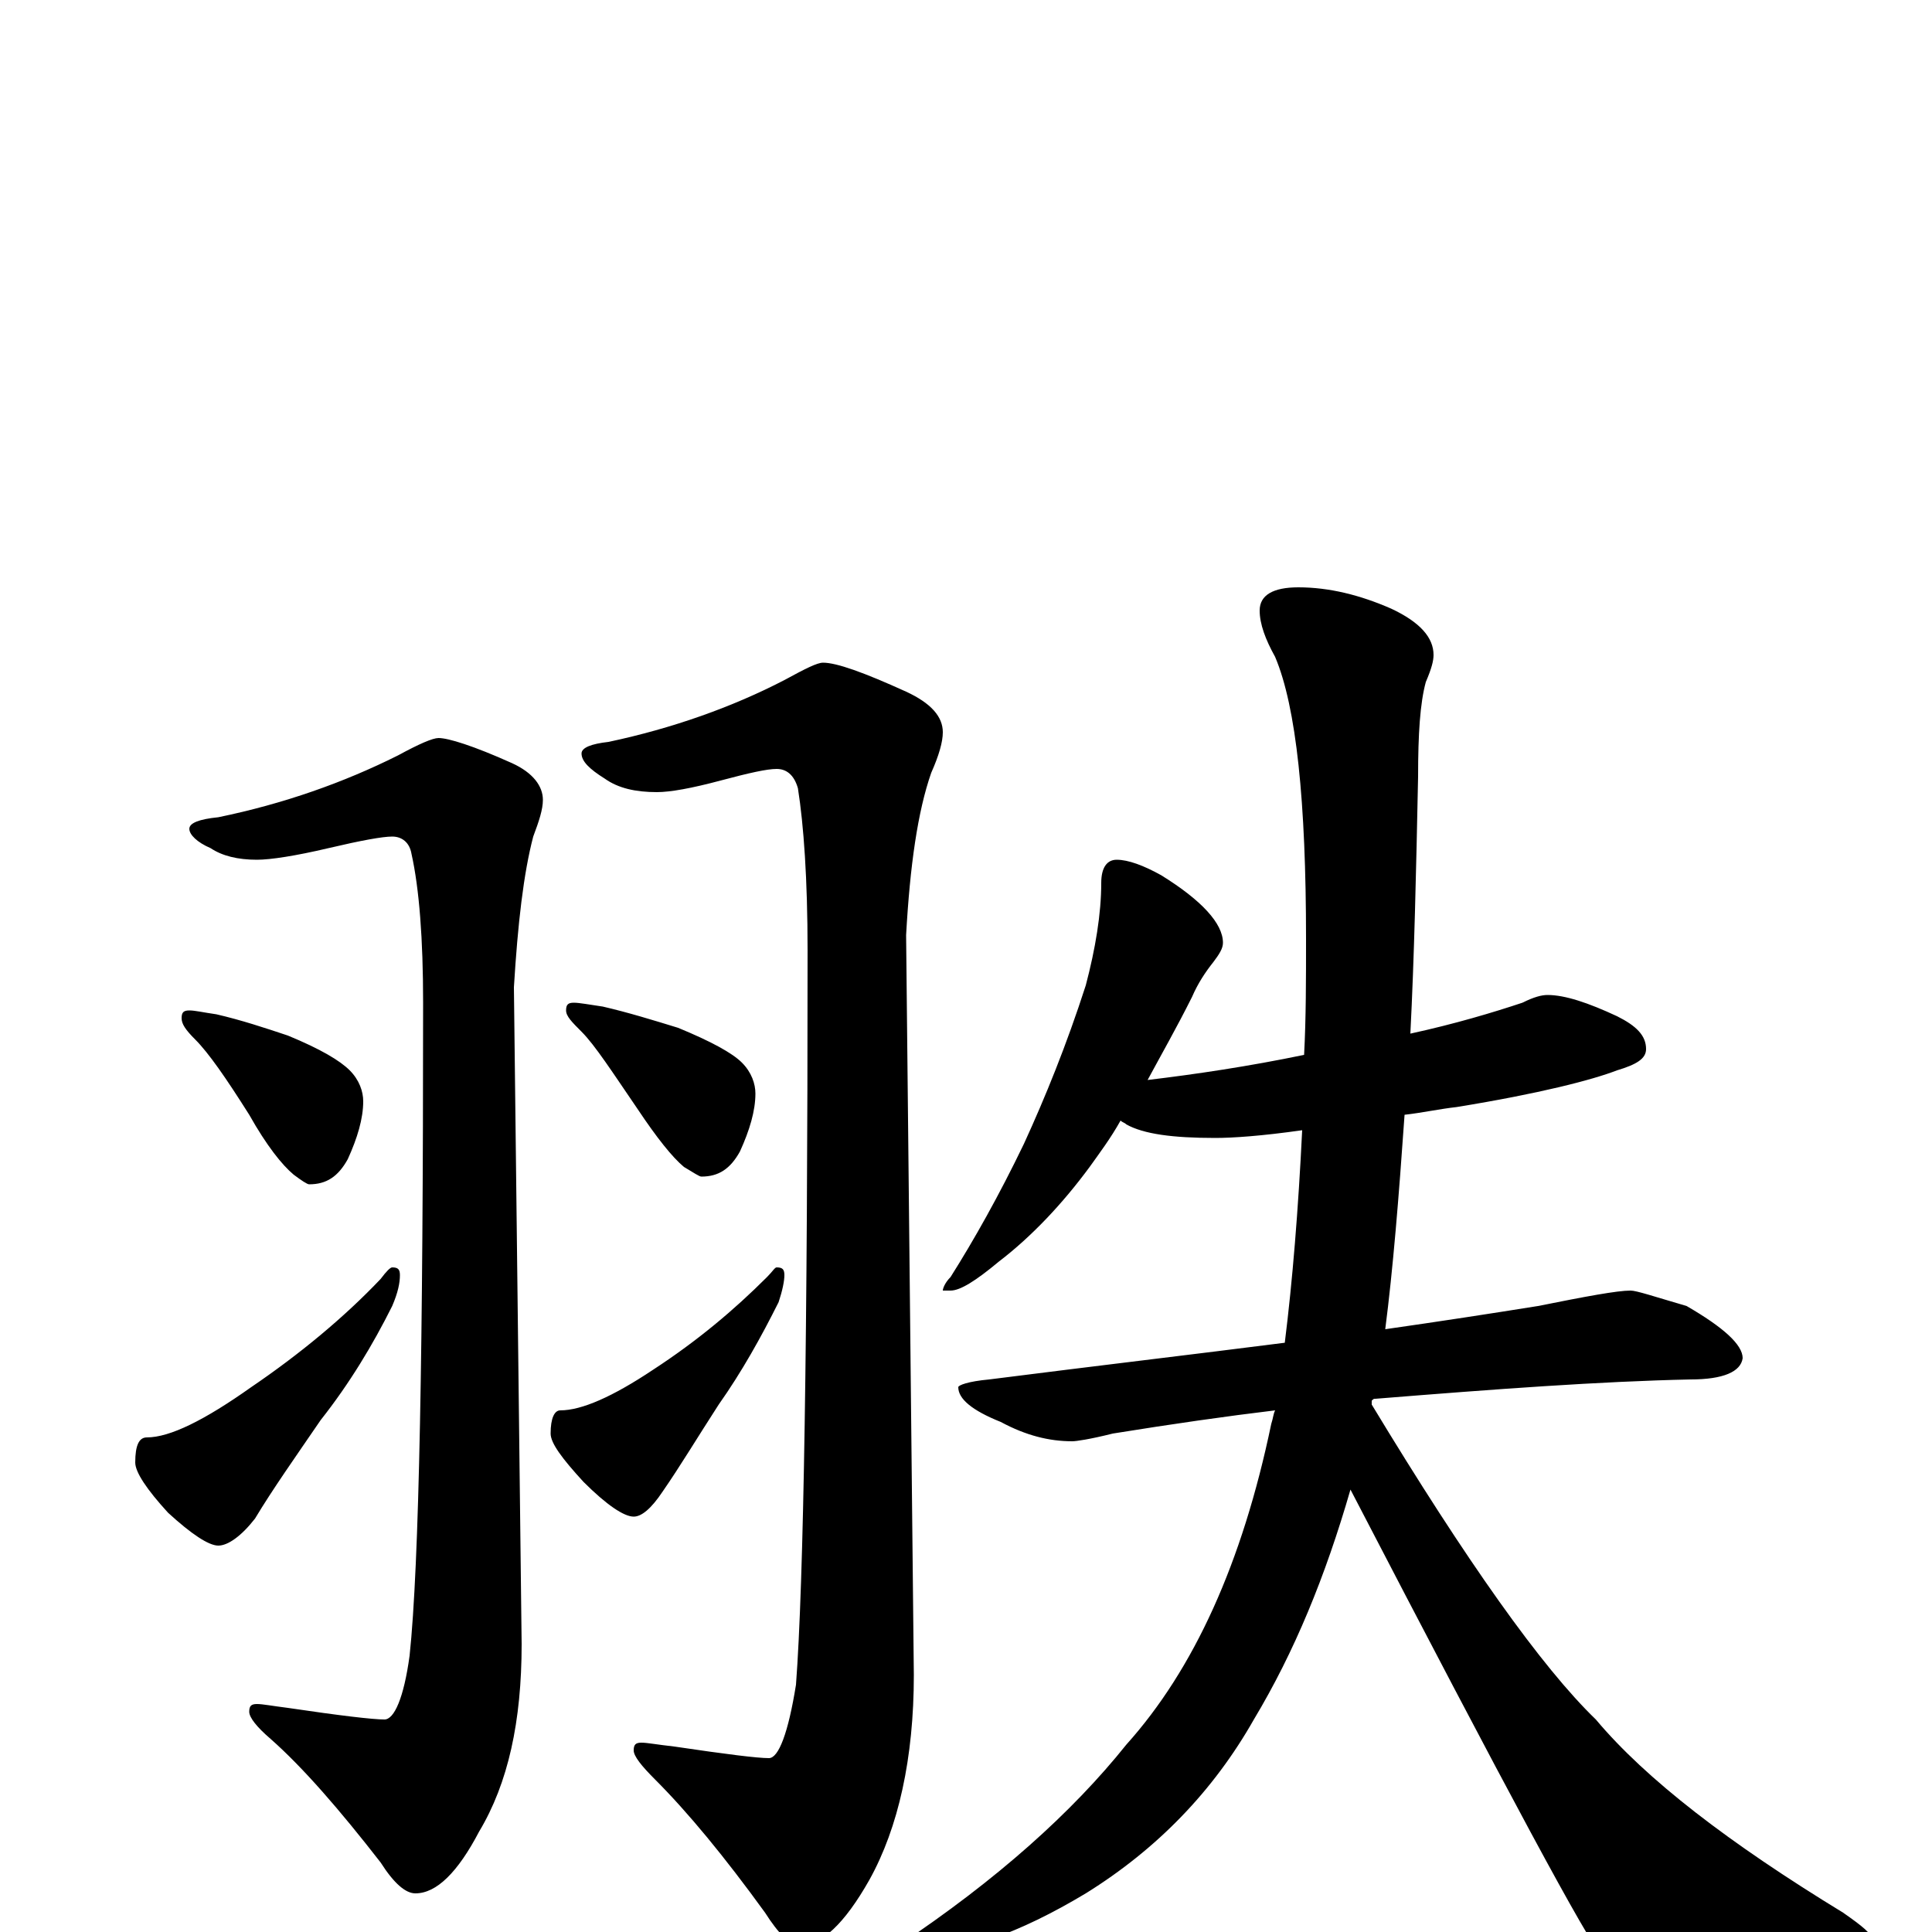 <?xml version="1.0" encoding="utf-8" ?>
<!DOCTYPE svg PUBLIC "-//W3C//DTD SVG 1.1//EN" "http://www.w3.org/Graphics/SVG/1.1/DTD/svg11.dtd">
<svg version="1.1" id="Layer_1" xmlns="http://www.w3.org/2000/svg" xmlns:xlink="http://www.w3.org/1999/xlink" x="0px" y="145px" width="1000px" height="1000px" viewBox="0 0 1000 1000" enable-background="new 0 0 1000 1000" xml:space="preserve">
<g id="Layer_1">
<path id="glyph" transform="matrix(1 0 0 -1 0 1000)" d="M227,618C232,618 245,614 265,605C276,600 281,593 281,586C281,581 279,575 276,567C271,548 268,522 266,489l4,-340C270,109 263,77 248,52C237,31 226,20 215,20C210,20 204,25 197,36C176,63 157,85 140,100C133,106 129,111 129,114C129,117 130,118 133,118C136,118 141,117 149,116C176,112 193,110 199,110C204,110 209,121 212,143C217,190 219,303 219,481C219,514 217,540 213,558C212,564 208,567 203,567C198,567 187,565 170,561C153,557 140,555 133,555C123,555 115,557 109,561C102,564 98,568 98,571C98,574 103,576 113,577C147,584 178,595 206,609C217,615 224,618 227,618M98,477C101,477 105,476 112,475C125,472 137,468 149,464C166,457 176,451 181,446C186,441 188,435 188,430C188,421 185,411 180,400C175,391 169,387 160,387C159,387 156,389 152,392C146,397 138,407 129,423C117,442 108,455 101,462C96,467 94,470 94,473C94,476 95,477 98,477M203,344C206,344 207,343 207,340C207,336 206,331 203,324C193,304 181,284 166,265C153,246 141,229 132,214C125,205 118,200 113,200C108,200 99,206 87,217C76,229 70,238 70,243C70,252 72,256 76,256C88,256 106,265 130,282C155,299 178,318 197,338C200,342 202,344 203,344M426,657C433,657 447,652 469,642C482,636 488,629 488,621C488,616 486,609 482,600C475,580 471,552 469,516l4,-383C473,90 465,54 450,27C437,4 425,-7 414,-7C409,-7 403,-1 396,10C375,39 356,62 339,79C332,86 328,91 328,94C328,97 329,98 332,98C335,98 340,97 349,96C376,92 392,90 398,90C403,90 408,103 412,128C416,181 418,308 418,508C418,545 416,573 413,592C411,599 407,602 402,602C397,602 388,600 373,596C358,592 347,590 340,590C329,590 320,592 313,597C305,602 301,606 301,610C301,613 306,615 315,616C348,623 379,634 406,648C417,654 423,657 426,657M297,481C300,481 305,480 312,479C325,476 338,472 351,468C368,461 379,455 384,450C389,445 391,439 391,434C391,425 388,415 383,404C378,395 372,391 363,391C362,391 359,393 354,396C348,401 340,411 330,426C317,445 308,459 301,466C296,471 293,474 293,477C293,480 294,481 297,481M402,344C405,344 406,343 406,340C406,337 405,332 403,326C394,308 384,290 372,273C361,256 352,241 343,228C337,219 332,215 328,215C323,215 314,221 302,233C291,245 285,253 285,258C285,266 287,270 290,270C301,270 317,277 338,291C361,306 380,322 397,339C400,342 401,344 402,344M578,555C584,555 592,552 601,547C622,534 633,522 633,512C633,509 631,506 628,502C624,497 620,491 617,484C609,468 601,454 594,441C619,444 646,448 675,454C676,473 676,493 676,514C676,585 671,634 660,660C655,669 652,677 652,684C652,692 659,696 672,696C688,696 704,692 720,685C735,678 742,670 742,661C742,658 741,654 738,647C735,636 734,620 734,598C733,549 732,504 730,465C753,470 773,476 788,481C794,484 798,485 801,485C810,485 822,481 837,474C847,469 852,464 852,457C852,452 847,449 837,446C824,441 797,434 754,427C745,426 736,424 727,423C724,380 721,343 717,312C745,316 771,320 796,324C821,329 837,332 844,332C847,332 856,329 873,324C892,313 902,304 902,297C901,290 892,286 875,286C828,285 774,281 712,276C711,276 711,276 710,275C710,274 710,274 710,273C759,192 798,137 826,110C852,79 895,46 954,10C964,3 969,-1 969,-4C969,-7 962,-9 949,-12C918,-19 891,-23 867,-23C848,-23 836,-19 829,-12C823,-7 780,73 699,229C686,184 670,145 649,110C628,73 599,43 562,20C527,-1 498,-11 473,-11C468,-11 465,-10 465,-7C516,27 555,62 583,97C618,136 643,191 658,263C659,266 659,268 660,270C635,267 607,263 576,258C564,255 557,254 555,254C543,254 531,257 518,264C503,270 496,276 496,282C496,283 501,285 512,286C567,293 618,299 665,305C669,337 672,374 674,415C653,412 638,411 629,411C607,411 592,413 583,418C582,419 581,419 580,420C575,411 569,403 564,396C550,377 534,360 517,347C505,337 497,332 492,332l-4,0C488,333 489,336 492,339C504,358 517,381 530,408C541,432 552,459 562,490C567,509 570,527 570,543C570,551 573,555 578,555z"/>
</g>
</svg>
